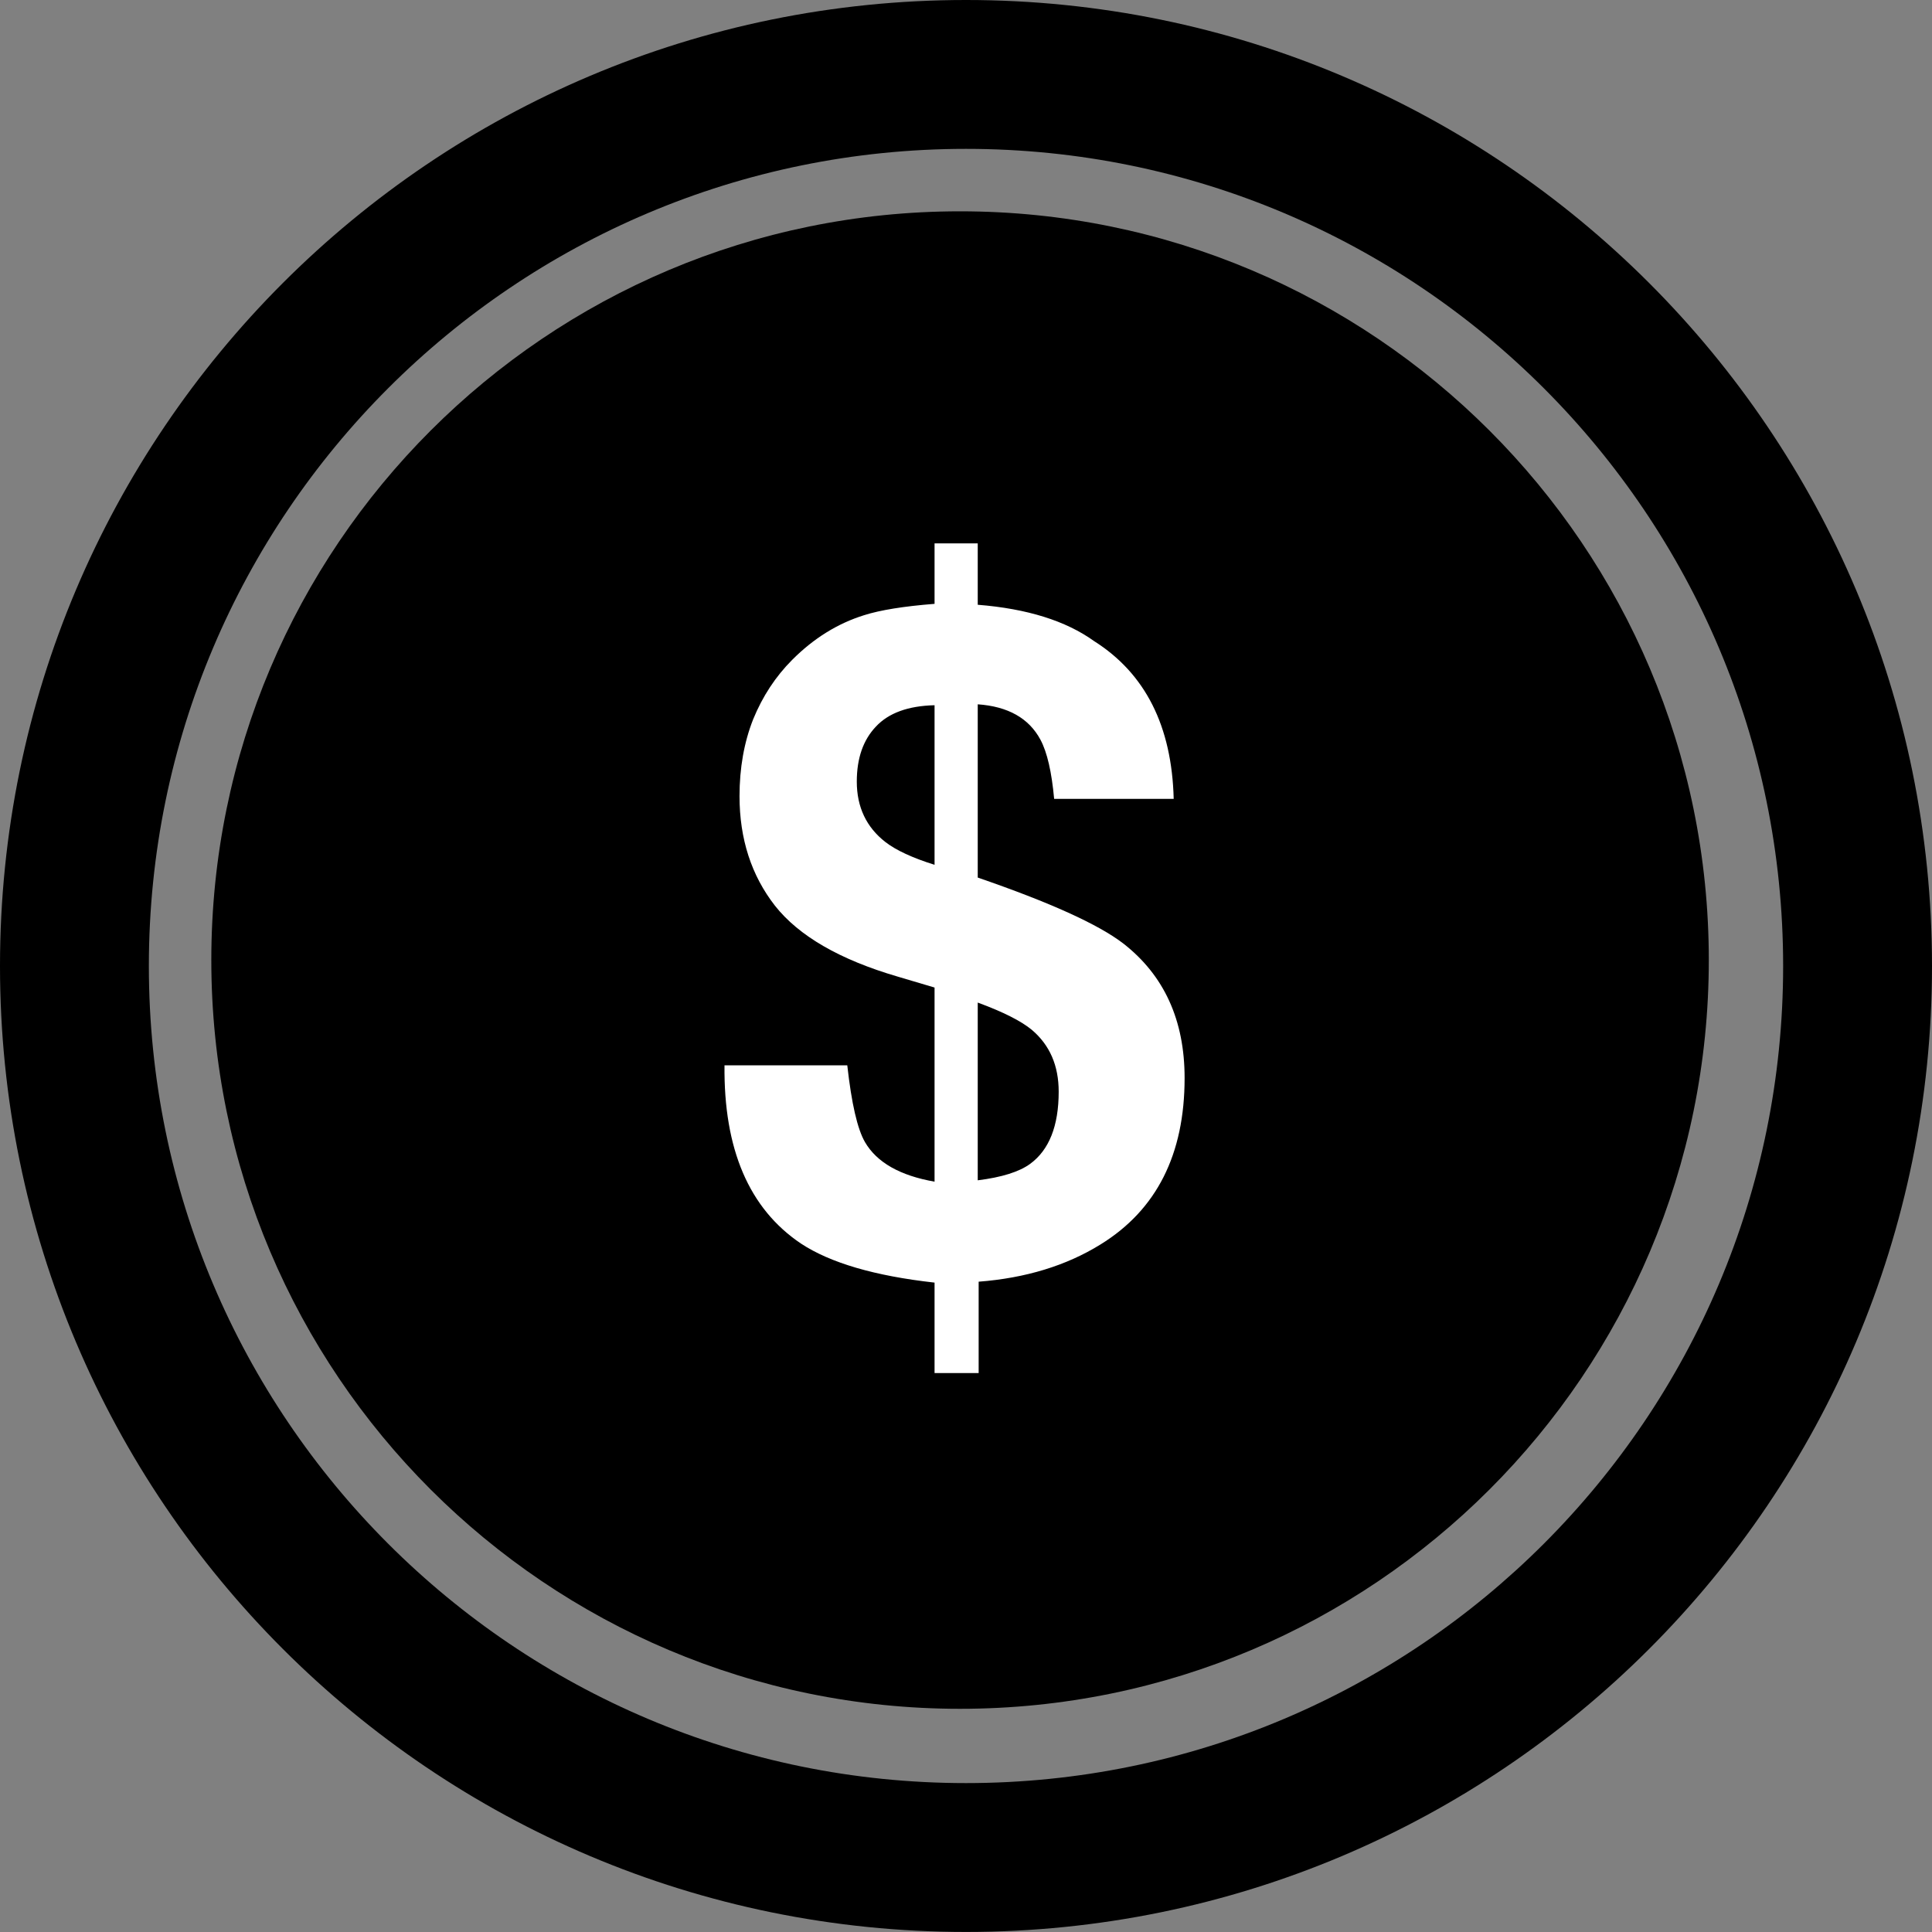 <svg width="40" height="40" viewBox="0 0 40 40" fill="none" xmlns="http://www.w3.org/2000/svg">
<rect x="0" y="0" width="40" height="40" fill="#808080" stroke="none"/>
<path d="M19.877 35.379C28.439 35.379 35.379 28.438 35.379 19.877C35.379 11.315 28.439 4.375 19.877 4.375C11.316 4.375 4.375 11.315 4.375 19.877C4.375 28.438 11.316 35.379 19.877 35.379Z" fill="black"/>
<path fill-rule="evenodd" clip-rule="evenodd" d="M20 3.082C10.657 3.082 3.082 10.656 3.082 20C3.082 29.343 10.657 36.917 20 36.917C29.343 36.917 36.918 29.343 36.918 20C36.918 10.656 29.343 3.082 20 3.082ZM0 20C0 8.954 8.954 -0 20 -0C31.046 -0 40 8.954 40 20C40 31.045 31.046 39.999 20 39.999C8.954 39.999 0 31.045 0 20Z" fill="black"/>
<path d="M20.243 24.437C20.739 24.375 21.1 24.262 21.326 24.098C21.721 23.81 21.919 23.311 21.919 22.602C21.919 22.062 21.734 21.636 21.363 21.322C21.144 21.14 20.77 20.951 20.243 20.757V24.437ZM19.349 14.601C18.803 14.614 18.398 14.761 18.135 15.043C17.871 15.32 17.739 15.699 17.739 16.182C17.739 16.709 17.937 17.127 18.332 17.434C18.552 17.604 18.891 17.761 19.349 17.905V14.601ZM20.262 28.428H19.349V26.555C18.113 26.417 17.19 26.147 16.582 25.746C15.509 25.024 14.982 23.794 15 22.056H17.542C17.63 22.847 17.752 23.377 17.909 23.647C18.154 24.067 18.634 24.34 19.349 24.465V20.446L18.587 20.22C17.388 19.869 16.541 19.38 16.045 18.752C15.556 18.125 15.311 17.368 15.311 16.484C15.311 15.9 15.405 15.37 15.593 14.893C15.788 14.416 16.058 14.005 16.403 13.66C16.848 13.214 17.344 12.907 17.89 12.737C18.223 12.631 18.709 12.552 19.349 12.502V11.25H20.243V12.521C21.266 12.602 22.069 12.854 22.653 13.274C23.713 13.945 24.262 15.034 24.3 16.54H21.825C21.774 15.982 21.68 15.574 21.542 15.316C21.304 14.871 20.871 14.626 20.243 14.582V18.169C21.737 18.683 22.741 19.138 23.255 19.533C24.102 20.192 24.526 21.121 24.526 22.32C24.526 23.901 23.946 25.049 22.785 25.765C22.076 26.204 21.235 26.461 20.262 26.536V28.428Z" fill="white"/>
</svg>
